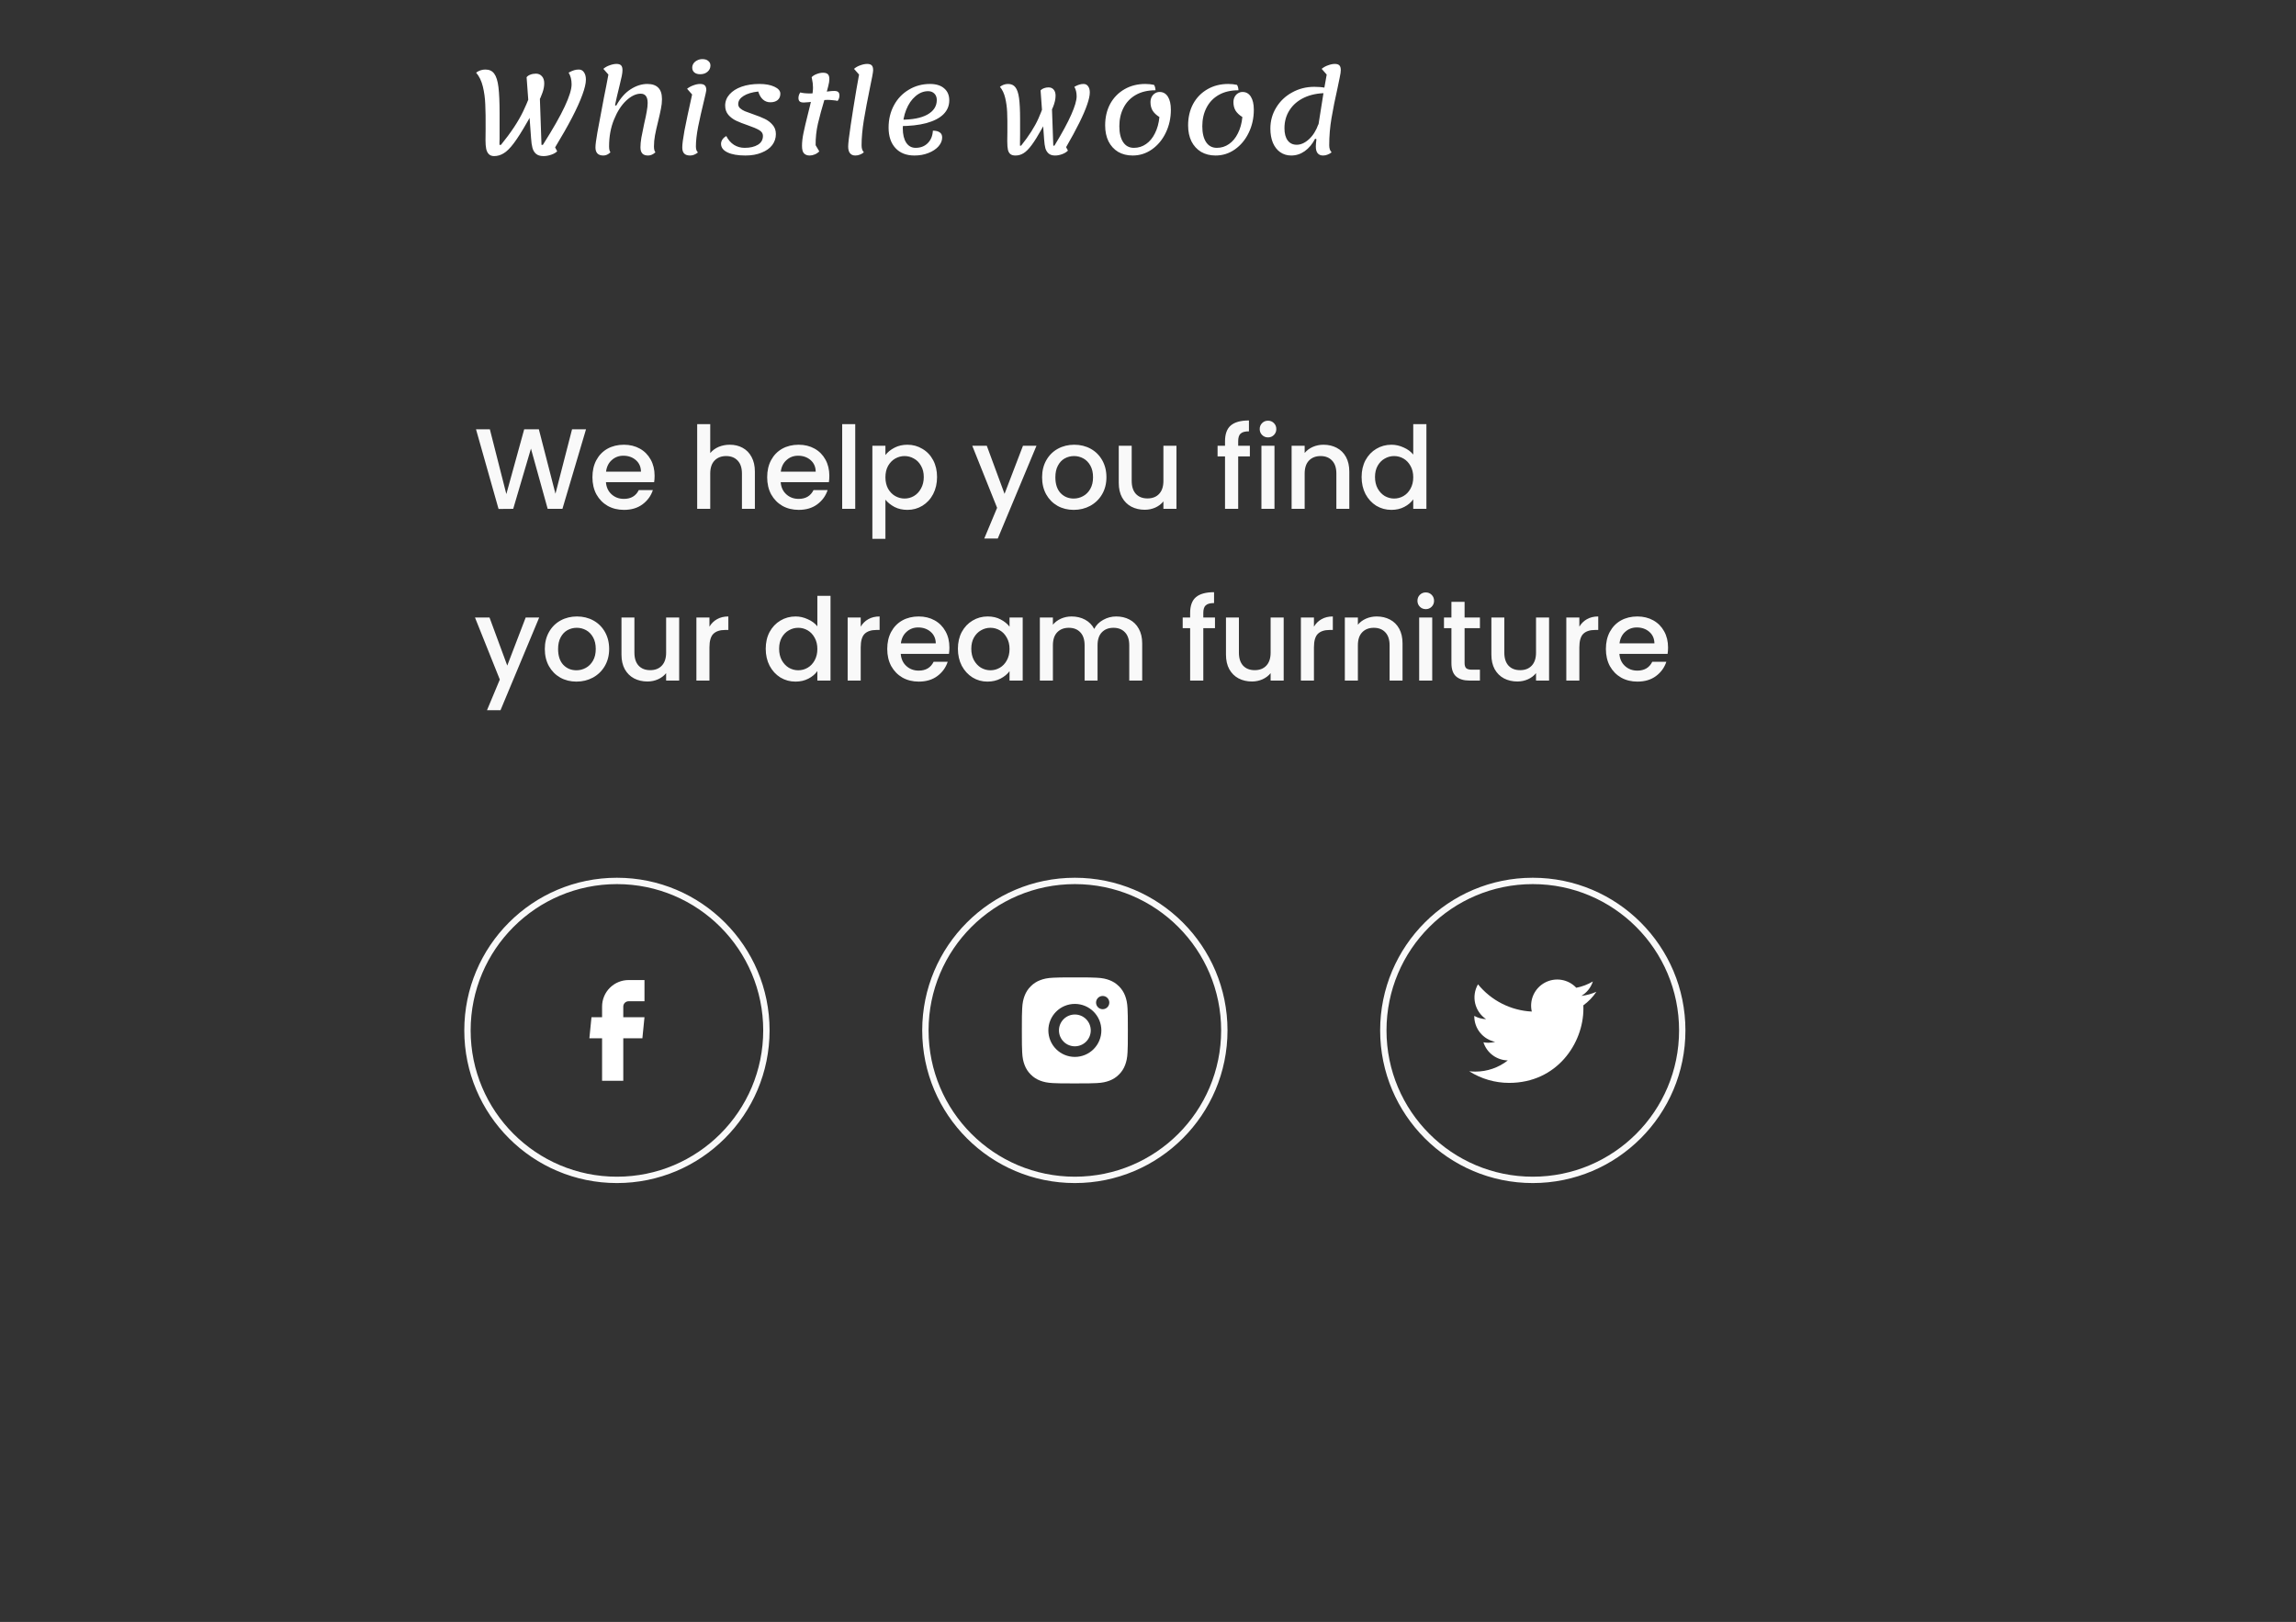 <svg width="361" height="255" viewBox="0 0 361 255" fill="none" xmlns="http://www.w3.org/2000/svg">
<rect x="0" y="0" width="361" height="255" fill="#333333" stroke="none"/>
<path d="M77.686 24.54C77.338 24.54 77.062 24.438 76.858 24.234C76.666 24.042 76.528 23.766 76.444 23.406C76.372 23.046 76.336 22.596 76.336 22.056C76.336 21.276 76.342 20.688 76.354 20.292C76.366 18.696 76.348 17.406 76.3 16.422C76.264 15.438 76.138 14.502 75.922 13.614C75.706 12.726 75.352 11.994 74.86 11.418C75.304 11.094 75.79 10.932 76.318 10.932C76.93 10.932 77.392 11.148 77.704 11.58C78.028 12.012 78.25 12.714 78.37 13.686C78.49 14.658 78.55 16.044 78.55 17.844V21.84C78.55 22.068 78.544 22.254 78.532 22.398C78.532 22.542 78.532 22.668 78.532 22.776H78.766C80.338 20.844 81.502 19.086 82.258 17.502C83.014 15.906 83.494 14.664 83.698 13.776C83.71 13.74 83.716 13.71 83.716 13.686C83.728 13.65 83.734 13.62 83.734 13.596C83.734 13.488 83.698 13.35 83.626 13.182C83.566 13.014 83.488 12.828 83.392 12.624C83.344 12.528 83.302 12.438 83.266 12.354C83.23 12.27 83.206 12.198 83.194 12.138C83.422 11.922 83.608 11.778 83.752 11.706C83.908 11.622 84.076 11.58 84.256 11.58C84.652 11.58 84.97 11.718 85.21 11.994C85.45 12.258 85.57 12.624 85.57 13.092C85.57 13.548 85.48 14.034 85.3 14.55C85.132 15.054 84.886 15.606 84.562 16.206C84.25 16.794 83.746 17.7 83.05 18.924C83.014 18.972 82.972 19.044 82.924 19.14C82.084 20.616 81.37 21.744 80.782 22.524C80.194 23.304 79.66 23.832 79.18 24.108C78.712 24.396 78.214 24.54 77.686 24.54ZM85.444 24.54C84.94 24.54 84.55 24.42 84.274 24.18C84.01 23.952 83.824 23.64 83.716 23.244C83.608 22.836 83.536 22.326 83.5 21.714L82.798 12.138C82.93 11.97 83.122 11.838 83.374 11.742C83.638 11.634 83.932 11.58 84.256 11.58L84.796 12.894L85.138 22.776H85.354C86.938 20.28 88.084 18.27 88.792 16.746C89.512 15.21 89.872 14.046 89.872 13.254C89.872 12.534 89.716 11.922 89.404 11.418C89.764 11.226 90.052 11.1 90.268 11.04C90.496 10.968 90.742 10.932 91.006 10.932C91.354 10.932 91.624 11.076 91.816 11.364C92.02 11.652 92.122 12.036 92.122 12.516C92.122 13.104 91.936 13.902 91.564 14.91C91.204 15.906 90.664 17.1 89.944 18.492C89.224 19.872 88.336 21.432 87.28 23.172L87.604 23.784C87.4 24 87.088 24.18 86.668 24.324C86.26 24.468 85.852 24.54 85.444 24.54ZM94.866 24.45C94.446 24.45 94.134 24.342 93.93 24.126C93.726 23.91 93.624 23.592 93.624 23.172C93.624 22.752 93.726 21.966 93.93 20.814C94.134 19.65 94.476 17.826 94.956 15.342C95.076 14.742 95.196 14.142 95.316 13.542C95.436 12.93 95.55 12.324 95.658 11.724L94.866 10.824C95.142 10.584 95.472 10.398 95.856 10.266C96.252 10.122 96.612 10.05 96.936 10.05C97.272 10.05 97.512 10.128 97.656 10.284C97.8 10.428 97.872 10.68 97.872 11.04C97.872 11.268 97.836 11.568 97.764 11.94C97.692 12.3 97.572 12.816 97.404 13.488C97.08 14.796 96.846 15.81 96.702 16.53L96.882 16.62C97.542 15.432 98.304 14.568 99.168 14.028C100.032 13.476 100.902 13.2 101.778 13.2C102.546 13.2 103.122 13.398 103.506 13.794C103.89 14.178 104.082 14.778 104.082 15.594C104.082 16.074 104.028 16.572 103.92 17.088C103.824 17.604 103.68 18.252 103.488 19.032C103.26 19.944 103.092 20.694 102.984 21.282C102.876 21.858 102.822 22.434 102.822 23.01C102.822 23.466 102.9 23.778 103.056 23.946C102.684 24.282 102.3 24.45 101.904 24.45C101.484 24.45 101.178 24.342 100.986 24.126C100.794 23.91 100.698 23.592 100.698 23.172C100.698 22.716 100.746 22.206 100.842 21.642C100.95 21.066 101.1 20.322 101.292 19.41C101.472 18.654 101.604 18.024 101.688 17.52C101.784 17.004 101.832 16.56 101.832 16.188C101.832 15.216 101.466 14.73 100.734 14.73C100.002 14.73 99.246 15.09 98.466 15.81C97.698 16.53 97.056 17.526 96.54 18.798C96.024 20.058 95.766 21.462 95.766 23.01C95.766 23.454 95.838 23.766 95.982 23.946C95.634 24.282 95.262 24.45 94.866 24.45ZM108.498 24.45C108.09 24.45 107.784 24.348 107.58 24.144C107.376 23.94 107.274 23.616 107.274 23.172C107.274 22.68 107.388 21.804 107.616 20.544C107.856 19.284 108.258 17.388 108.822 14.856L108.03 13.956C108.318 13.728 108.648 13.548 109.02 13.416C109.404 13.272 109.752 13.2 110.064 13.2C110.424 13.2 110.676 13.278 110.82 13.434C110.976 13.578 111.054 13.83 111.054 14.19C111.054 14.25 111.018 14.43 110.946 14.73C110.886 15.03 110.808 15.366 110.712 15.738C110.34 17.262 110.028 18.642 109.776 19.878C109.536 21.114 109.416 22.158 109.416 23.01C109.416 23.466 109.524 23.784 109.74 23.964C109.344 24.288 108.93 24.45 108.498 24.45ZM110.1 11.67C109.716 11.67 109.41 11.58 109.182 11.4C108.954 11.208 108.84 10.956 108.84 10.644C108.84 10.404 108.906 10.182 109.038 9.978C109.182 9.774 109.374 9.612 109.614 9.492C109.854 9.36 110.13 9.294 110.442 9.294C110.838 9.294 111.144 9.39 111.36 9.582C111.588 9.762 111.702 10.002 111.702 10.302C111.702 10.686 111.552 11.01 111.252 11.274C110.952 11.538 110.568 11.67 110.1 11.67ZM117.204 24.45C116.016 24.45 115.08 24.288 114.396 23.964C113.712 23.64 113.37 23.19 113.37 22.614C113.37 22.374 113.442 22.146 113.586 21.93C113.73 21.714 113.934 21.534 114.198 21.39C114.498 21.99 114.9 22.452 115.404 22.776C115.908 23.088 116.466 23.244 117.078 23.244C117.942 23.244 118.638 23.082 119.166 22.758C119.694 22.434 119.958 21.966 119.958 21.354C119.958 20.982 119.76 20.682 119.364 20.454C118.98 20.226 118.386 19.974 117.582 19.698C116.838 19.446 116.226 19.206 115.746 18.978C115.266 18.75 114.858 18.444 114.522 18.06C114.186 17.664 114.018 17.178 114.018 16.602C114.018 15.942 114.246 15.354 114.702 14.838C115.158 14.322 115.788 13.92 116.592 13.632C117.408 13.344 118.344 13.2 119.4 13.2C120.36 13.2 121.146 13.344 121.758 13.632C122.382 13.92 122.694 14.286 122.694 14.73C122.694 15.162 122.55 15.498 122.262 15.738C121.974 15.966 121.596 16.08 121.128 16.08C120.672 16.08 120.282 15.936 119.958 15.648C119.634 15.36 119.388 14.94 119.22 14.388C118.236 14.496 117.462 14.73 116.898 15.09C116.346 15.438 116.07 15.864 116.07 16.368C116.07 16.62 116.166 16.836 116.358 17.016C116.562 17.196 116.814 17.352 117.114 17.484C117.414 17.604 117.84 17.76 118.392 17.952C119.16 18.216 119.778 18.462 120.246 18.69C120.726 18.918 121.134 19.23 121.47 19.626C121.818 20.01 121.992 20.496 121.992 21.084C121.992 21.72 121.8 22.296 121.416 22.812C121.032 23.316 120.474 23.712 119.742 24C119.022 24.3 118.176 24.45 117.204 24.45ZM127.305 24.45C126.933 24.45 126.639 24.342 126.423 24.126C126.207 23.91 126.099 23.508 126.099 22.92C126.099 22.332 126.177 21.66 126.333 20.904C126.489 20.148 126.717 19.176 127.017 17.988C127.293 16.908 127.497 16.05 127.629 15.414C127.761 14.766 127.827 14.208 127.827 13.74C127.827 13.308 127.767 12.822 127.647 12.282L127.611 12.138C127.815 11.922 128.085 11.754 128.421 11.634C128.757 11.502 129.087 11.436 129.411 11.436C129.759 11.436 130.011 11.514 130.167 11.67C130.323 11.826 130.401 12.084 130.401 12.444C130.401 12.732 130.341 13.104 130.221 13.56C130.113 14.016 129.933 14.658 129.681 15.486C129.225 16.998 128.865 18.318 128.601 19.446C128.349 20.562 128.229 21.69 128.241 22.83L128.817 23.802C128.601 24.018 128.355 24.18 128.079 24.288C127.815 24.396 127.557 24.45 127.305 24.45ZM126.387 16.116C126.087 16.116 125.871 16.062 125.739 15.954C125.607 15.834 125.541 15.654 125.541 15.414C125.541 15.102 125.637 14.808 125.829 14.532C126.165 14.64 126.711 14.694 127.467 14.694C127.923 14.694 128.523 14.628 129.267 14.496C129.579 14.448 129.903 14.406 130.239 14.37C130.575 14.322 130.881 14.298 131.157 14.298C131.469 14.298 131.685 14.358 131.805 14.478C131.925 14.598 131.985 14.778 131.985 15.018C131.985 15.33 131.889 15.612 131.697 15.864C131.517 15.816 131.271 15.78 130.959 15.756C130.659 15.72 130.377 15.702 130.113 15.702C129.861 15.702 129.573 15.726 129.249 15.774C128.925 15.81 128.613 15.852 128.313 15.9C127.449 16.044 126.807 16.116 126.387 16.116ZM134.475 24.45C134.115 24.45 133.839 24.33 133.647 24.09C133.455 23.862 133.359 23.508 133.359 23.028C133.359 22.56 133.491 21.444 133.755 19.68C134.019 17.904 134.319 16.026 134.655 14.046C134.727 13.626 134.799 13.224 134.871 12.84C134.943 12.444 135.009 12.072 135.069 11.724L134.277 10.824C134.553 10.584 134.883 10.398 135.267 10.266C135.663 10.122 136.023 10.05 136.347 10.05C136.683 10.05 136.923 10.128 137.067 10.284C137.211 10.428 137.283 10.68 137.283 11.04C137.283 11.196 137.235 11.526 137.139 12.03C137.043 12.534 136.929 13.098 136.797 13.722C136.401 15.654 136.077 17.37 135.825 18.87C135.585 20.358 135.465 21.684 135.465 22.848C135.465 23.076 135.495 23.292 135.555 23.496C135.627 23.688 135.717 23.838 135.825 23.946C135.645 24.102 135.441 24.222 135.213 24.306C134.985 24.402 134.739 24.45 134.475 24.45ZM143.781 24.45C142.509 24.45 141.513 24.06 140.793 23.28C140.073 22.5 139.713 21.426 139.713 20.058C139.713 18.762 139.995 17.592 140.559 16.548C141.123 15.504 141.903 14.688 142.899 14.1C143.895 13.5 145.005 13.2 146.229 13.2C147.177 13.2 147.915 13.428 148.443 13.884C148.983 14.34 149.253 14.97 149.253 15.774C149.253 16.626 148.947 17.358 148.335 17.97C147.723 18.57 146.829 19.032 145.653 19.356C144.489 19.668 143.079 19.824 141.423 19.824L141.639 18.816C143.427 18.828 144.813 18.564 145.797 18.024C146.793 17.472 147.291 16.704 147.291 15.72C147.291 15.3 147.165 14.964 146.913 14.712C146.661 14.46 146.331 14.334 145.923 14.334C145.215 14.334 144.555 14.598 143.943 15.126C143.331 15.642 142.845 16.35 142.485 17.25C142.125 18.138 141.945 19.11 141.945 20.166C141.945 21.126 142.125 21.882 142.485 22.434C142.845 22.974 143.337 23.244 143.961 23.244C144.741 23.244 145.377 22.998 145.869 22.506C146.361 22.014 146.631 21.36 146.679 20.544C147.147 20.544 147.507 20.634 147.759 20.814C148.011 20.982 148.137 21.252 148.137 21.624C148.137 22.104 147.945 22.566 147.561 23.01C147.177 23.442 146.649 23.79 145.977 24.054C145.317 24.318 144.585 24.45 143.781 24.45ZM159.668 24.45C159.32 24.45 159.056 24.378 158.876 24.234C158.696 24.102 158.564 23.88 158.48 23.568C158.408 23.244 158.372 22.782 158.372 22.182C158.372 21.546 158.378 21.066 158.39 20.742C158.402 19.422 158.39 18.378 158.354 17.61C158.318 16.842 158.216 16.104 158.048 15.396C157.88 14.688 157.604 14.106 157.22 13.65C157.604 13.35 158.03 13.2 158.498 13.2C159.002 13.2 159.386 13.374 159.65 13.722C159.926 14.07 160.118 14.64 160.226 15.432C160.334 16.212 160.388 17.322 160.388 18.762V21.03C160.388 22.074 160.382 22.698 160.37 22.902H160.55C161.786 21.354 162.692 19.932 163.268 18.636C163.844 17.328 164.204 16.32 164.348 15.612C164.36 15.588 164.366 15.57 164.366 15.558C164.366 15.534 164.366 15.516 164.366 15.504C164.366 15.384 164.318 15.24 164.222 15.072C164.126 14.892 164.03 14.724 163.934 14.568C163.814 14.412 163.736 14.286 163.7 14.19C163.928 14.022 164.126 13.908 164.294 13.848C164.474 13.776 164.66 13.74 164.852 13.74C165.2 13.74 165.47 13.854 165.662 14.082C165.866 14.31 165.968 14.628 165.968 15.036C165.968 15.576 165.836 16.17 165.572 16.818C165.308 17.454 164.858 18.348 164.222 19.5C164.162 19.596 164.102 19.698 164.042 19.806C163.982 19.914 163.922 20.028 163.862 20.148C163.214 21.312 162.662 22.2 162.206 22.812C161.75 23.424 161.324 23.85 160.928 24.09C160.544 24.33 160.124 24.45 159.668 24.45ZM165.896 24.45C165.464 24.45 165.128 24.348 164.888 24.144C164.648 23.94 164.474 23.664 164.366 23.316C164.27 22.956 164.204 22.494 164.168 21.93L163.61 14.208C163.754 14.052 163.934 13.938 164.15 13.866C164.366 13.782 164.6 13.74 164.852 13.74L165.32 14.82L165.608 22.902H165.788C167 20.91 167.882 19.284 168.434 18.024C168.998 16.752 169.28 15.792 169.28 15.144C169.28 14.556 169.16 14.058 168.92 13.65C169.22 13.482 169.472 13.368 169.676 13.308C169.892 13.236 170.12 13.2 170.36 13.2C170.672 13.2 170.912 13.32 171.08 13.56C171.26 13.8 171.35 14.124 171.35 14.532C171.35 15.012 171.212 15.648 170.936 16.44C170.672 17.22 170.264 18.168 169.712 19.284C169.16 20.4 168.464 21.684 167.624 23.136L167.912 23.676C167.696 23.904 167.396 24.09 167.012 24.234C166.628 24.378 166.256 24.45 165.896 24.45ZM178.083 24.45C177.219 24.45 176.457 24.258 175.797 23.874C175.149 23.478 174.645 22.926 174.285 22.218C173.937 21.498 173.763 20.664 173.763 19.716C173.763 18.444 174.027 17.316 174.555 16.332C175.095 15.348 175.845 14.58 176.805 14.028C177.765 13.476 178.851 13.2 180.063 13.2C180.567 13.2 181.029 13.248 181.449 13.344C181.581 13.536 181.659 13.818 181.683 14.19C180.483 14.19 179.457 14.43 178.605 14.91C177.753 15.39 177.105 16.062 176.661 16.926C176.217 17.778 175.995 18.75 175.995 19.842C175.995 20.91 176.193 21.744 176.589 22.344C176.985 22.944 177.549 23.244 178.281 23.244C178.989 23.244 179.625 23.046 180.189 22.65C180.765 22.254 181.233 21.69 181.593 20.958C181.965 20.226 182.199 19.374 182.295 18.402C181.803 18.09 181.443 17.748 181.215 17.376C180.999 17.004 180.891 16.566 180.891 16.062C180.891 15.762 180.951 15.492 181.071 15.252C181.203 15 181.377 14.808 181.593 14.676C181.809 14.532 182.055 14.46 182.331 14.46C182.883 14.46 183.315 14.706 183.627 15.198C183.939 15.69 184.095 16.374 184.095 17.25C184.095 18.57 183.825 19.782 183.285 20.886C182.757 21.978 182.031 22.848 181.107 23.496C180.195 24.132 179.187 24.45 178.083 24.45ZM191.126 24.45C190.262 24.45 189.5 24.258 188.84 23.874C188.192 23.478 187.688 22.926 187.328 22.218C186.98 21.498 186.806 20.664 186.806 19.716C186.806 18.444 187.07 17.316 187.598 16.332C188.138 15.348 188.888 14.58 189.848 14.028C190.808 13.476 191.894 13.2 193.106 13.2C193.61 13.2 194.072 13.248 194.492 13.344C194.624 13.536 194.702 13.818 194.726 14.19C193.526 14.19 192.5 14.43 191.648 14.91C190.796 15.39 190.148 16.062 189.704 16.926C189.26 17.778 189.038 18.75 189.038 19.842C189.038 20.91 189.236 21.744 189.632 22.344C190.028 22.944 190.592 23.244 191.324 23.244C192.032 23.244 192.668 23.046 193.232 22.65C193.808 22.254 194.276 21.69 194.636 20.958C195.008 20.226 195.242 19.374 195.338 18.402C194.846 18.09 194.486 17.748 194.258 17.376C194.042 17.004 193.934 16.566 193.934 16.062C193.934 15.762 193.994 15.492 194.114 15.252C194.246 15 194.42 14.808 194.636 14.676C194.852 14.532 195.098 14.46 195.374 14.46C195.926 14.46 196.358 14.706 196.67 15.198C196.982 15.69 197.138 16.374 197.138 17.25C197.138 18.57 196.868 19.782 196.328 20.886C195.8 21.978 195.074 22.848 194.15 23.496C193.238 24.132 192.23 24.45 191.126 24.45ZM203.017 24.45C202.369 24.45 201.793 24.276 201.289 23.928C200.797 23.58 200.413 23.088 200.137 22.452C199.873 21.804 199.741 21.06 199.741 20.22C199.741 19.008 200.047 17.904 200.659 16.908C201.271 15.9 202.105 15.108 203.161 14.532C204.217 13.944 205.381 13.65 206.653 13.65C207.301 13.65 207.865 13.698 208.345 13.794C208.489 14.022 208.561 14.304 208.561 14.64C207.229 14.64 206.065 14.874 205.069 15.342C204.073 15.81 203.305 16.464 202.765 17.304C202.225 18.132 201.955 19.086 201.955 20.166C201.955 20.982 202.123 21.618 202.459 22.074C202.795 22.53 203.269 22.758 203.881 22.758C204.541 22.758 205.189 22.464 205.825 21.876C206.461 21.288 206.953 20.496 207.301 19.5L207.139 21.948L206.779 21.804C206.347 22.644 205.801 23.298 205.141 23.766C204.493 24.222 203.785 24.45 203.017 24.45ZM208.021 24.45C207.649 24.45 207.367 24.33 207.175 24.09C206.983 23.862 206.887 23.508 206.887 23.028C206.887 22.572 207.013 21.51 207.265 19.842C207.517 18.162 207.823 16.23 208.183 14.046C208.267 13.626 208.339 13.224 208.399 12.84C208.471 12.444 208.537 12.072 208.597 11.724L207.805 10.824C208.093 10.584 208.429 10.398 208.813 10.266C209.197 10.122 209.551 10.05 209.875 10.05C210.211 10.05 210.451 10.128 210.595 10.284C210.739 10.428 210.811 10.68 210.811 11.04C210.811 11.28 210.757 11.652 210.649 12.156C210.553 12.66 210.439 13.212 210.307 13.812C209.911 15.564 209.593 17.148 209.353 18.564C209.113 19.968 208.993 21.396 208.993 22.848C208.993 23.064 209.023 23.274 209.083 23.478C209.155 23.682 209.251 23.838 209.371 23.946C209.179 24.102 208.969 24.222 208.741 24.306C208.525 24.402 208.285 24.45 208.021 24.45Z" fill="white"/>
<path d="M92.14 67.49L88.432 80H86.11L83.482 70.532L80.692 80L78.388 80.018L74.842 67.49H77.02L79.612 77.678L82.42 67.49H84.724L87.334 77.624L89.944 67.49H92.14ZM102.922 74.798C102.922 75.17 102.898 75.506 102.85 75.806H95.272C95.332 76.598 95.626 77.234 96.154 77.714C96.682 78.194 97.33 78.434 98.098 78.434C99.202 78.434 99.982 77.972 100.438 77.048H102.652C102.352 77.96 101.806 78.71 101.014 79.298C100.234 79.874 99.262 80.162 98.098 80.162C97.15 80.162 96.298 79.952 95.542 79.532C94.798 79.1 94.21 78.5 93.778 77.732C93.358 76.952 93.148 76.052 93.148 75.032C93.148 74.012 93.352 73.118 93.76 72.35C94.18 71.57 94.762 70.97 95.506 70.55C96.262 70.13 97.126 69.92 98.098 69.92C99.034 69.92 99.868 70.124 100.6 70.532C101.332 70.94 101.902 71.516 102.31 72.26C102.718 72.992 102.922 73.838 102.922 74.798ZM100.78 74.15C100.768 73.394 100.498 72.788 99.97 72.332C99.442 71.876 98.788 71.648 98.008 71.648C97.3 71.648 96.694 71.876 96.19 72.332C95.686 72.776 95.386 73.382 95.29 74.15H100.78ZM114.748 69.92C115.504 69.92 116.176 70.082 116.764 70.406C117.364 70.73 117.832 71.21 118.168 71.846C118.516 72.482 118.69 73.25 118.69 74.15V80H116.656V74.456C116.656 73.568 116.434 72.89 115.99 72.422C115.546 71.942 114.94 71.702 114.172 71.702C113.404 71.702 112.792 71.942 112.336 72.422C111.892 72.89 111.67 73.568 111.67 74.456V80H109.618V66.68H111.67V71.234C112.018 70.814 112.456 70.49 112.984 70.262C113.524 70.034 114.112 69.92 114.748 69.92ZM130.397 74.798C130.397 75.17 130.373 75.506 130.325 75.806H122.747C122.807 76.598 123.101 77.234 123.629 77.714C124.157 78.194 124.805 78.434 125.573 78.434C126.677 78.434 127.457 77.972 127.913 77.048H130.127C129.827 77.96 129.281 78.71 128.489 79.298C127.709 79.874 126.737 80.162 125.573 80.162C124.625 80.162 123.773 79.952 123.017 79.532C122.273 79.1 121.685 78.5 121.253 77.732C120.833 76.952 120.623 76.052 120.623 75.032C120.623 74.012 120.827 73.118 121.235 72.35C121.655 71.57 122.237 70.97 122.981 70.55C123.737 70.13 124.601 69.92 125.573 69.92C126.509 69.92 127.343 70.124 128.075 70.532C128.807 70.94 129.377 71.516 129.785 72.26C130.193 72.992 130.397 73.838 130.397 74.798ZM128.255 74.15C128.243 73.394 127.973 72.788 127.445 72.332C126.917 71.876 126.263 71.648 125.483 71.648C124.775 71.648 124.169 71.876 123.665 72.332C123.161 72.776 122.861 73.382 122.765 74.15H128.255ZM134.468 66.68V80H132.416V66.68H134.468ZM139.215 71.54C139.563 71.084 140.037 70.7 140.637 70.388C141.237 70.076 141.915 69.92 142.671 69.92C143.535 69.92 144.321 70.136 145.029 70.568C145.749 70.988 146.313 71.582 146.721 72.35C147.129 73.118 147.333 74 147.333 74.996C147.333 75.992 147.129 76.886 146.721 77.678C146.313 78.458 145.749 79.07 145.029 79.514C144.321 79.946 143.535 80.162 142.671 80.162C141.915 80.162 141.243 80.012 140.655 79.712C140.067 79.4 139.587 79.016 139.215 78.56V84.716H137.163V70.082H139.215V71.54ZM145.245 74.996C145.245 74.312 145.101 73.724 144.812 73.232C144.537 72.728 144.165 72.35 143.697 72.098C143.241 71.834 142.749 71.702 142.221 71.702C141.705 71.702 141.213 71.834 140.745 72.098C140.289 72.362 139.917 72.746 139.629 73.25C139.353 73.754 139.215 74.348 139.215 75.032C139.215 75.716 139.353 76.316 139.629 76.832C139.917 77.336 140.289 77.72 140.745 77.984C141.213 78.248 141.705 78.38 142.221 78.38C142.749 78.38 143.241 78.248 143.697 77.984C144.165 77.708 144.537 77.312 144.812 76.796C145.101 76.28 145.245 75.68 145.245 74.996ZM162.966 70.082L156.882 84.662H154.758L156.774 79.838L152.868 70.082H155.154L157.944 77.642L160.842 70.082H162.966ZM168.816 80.162C167.88 80.162 167.034 79.952 166.278 79.532C165.522 79.1 164.928 78.5 164.496 77.732C164.064 76.952 163.848 76.052 163.848 75.032C163.848 74.024 164.07 73.13 164.514 72.35C164.958 71.57 165.564 70.97 166.332 70.55C167.1 70.13 167.958 69.92 168.906 69.92C169.854 69.92 170.712 70.13 171.48 70.55C172.248 70.97 172.854 71.57 173.298 72.35C173.742 73.13 173.964 74.024 173.964 75.032C173.964 76.04 173.736 76.934 173.28 77.714C172.824 78.494 172.2 79.1 171.408 79.532C170.628 79.952 169.764 80.162 168.816 80.162ZM168.816 78.38C169.344 78.38 169.836 78.254 170.292 78.002C170.76 77.75 171.138 77.372 171.426 76.868C171.714 76.364 171.858 75.752 171.858 75.032C171.858 74.312 171.72 73.706 171.444 73.214C171.168 72.71 170.802 72.332 170.346 72.08C169.89 71.828 169.398 71.702 168.87 71.702C168.342 71.702 167.85 71.828 167.394 72.08C166.95 72.332 166.596 72.71 166.332 73.214C166.068 73.706 165.936 74.312 165.936 75.032C165.936 76.1 166.206 76.928 166.746 77.516C167.298 78.092 167.988 78.38 168.816 78.38ZM184.975 70.082V80H182.923V78.83C182.599 79.238 182.173 79.562 181.645 79.802C181.129 80.03 180.577 80.144 179.989 80.144C179.209 80.144 178.507 79.982 177.883 79.658C177.271 79.334 176.785 78.854 176.425 78.218C176.077 77.582 175.903 76.814 175.903 75.914V70.082H177.937V75.608C177.937 76.496 178.159 77.18 178.603 77.66C179.047 78.128 179.653 78.362 180.421 78.362C181.189 78.362 181.795 78.128 182.239 77.66C182.695 77.18 182.923 76.496 182.923 75.608V70.082H184.975ZM196.516 71.756H194.68V80H192.61V71.756H191.44V70.082H192.61V69.38C192.61 68.24 192.91 67.412 193.51 66.896C194.122 66.368 195.076 66.104 196.372 66.104V67.814C195.748 67.814 195.31 67.934 195.058 68.174C194.806 68.402 194.68 68.804 194.68 69.38V70.082H196.516V71.756ZM199.378 68.768C199.006 68.768 198.694 68.642 198.442 68.39C198.19 68.138 198.064 67.826 198.064 67.454C198.064 67.082 198.19 66.77 198.442 66.518C198.694 66.266 199.006 66.14 199.378 66.14C199.738 66.14 200.044 66.266 200.296 66.518C200.548 66.77 200.674 67.082 200.674 67.454C200.674 67.826 200.548 68.138 200.296 68.39C200.044 68.642 199.738 68.768 199.378 68.768ZM200.386 70.082V80H198.334V70.082H200.386ZM208.084 69.92C208.864 69.92 209.56 70.082 210.172 70.406C210.796 70.73 211.282 71.21 211.63 71.846C211.978 72.482 212.152 73.25 212.152 74.15V80H210.118V74.456C210.118 73.568 209.896 72.89 209.452 72.422C209.008 71.942 208.402 71.702 207.634 71.702C206.866 71.702 206.254 71.942 205.798 72.422C205.354 72.89 205.132 73.568 205.132 74.456V80H203.08V70.082H205.132V71.216C205.468 70.808 205.894 70.49 206.41 70.262C206.938 70.034 207.496 69.92 208.084 69.92ZM214.086 74.996C214.086 74 214.29 73.118 214.698 72.35C215.118 71.582 215.682 70.988 216.39 70.568C217.11 70.136 217.908 69.92 218.784 69.92C219.432 69.92 220.068 70.064 220.692 70.352C221.328 70.628 221.832 71 222.204 71.468V66.68H224.274V80H222.204V78.506C221.868 78.986 221.4 79.382 220.8 79.694C220.212 80.006 219.534 80.162 218.766 80.162C217.902 80.162 217.11 79.946 216.39 79.514C215.682 79.07 215.118 78.458 214.698 77.678C214.29 76.886 214.086 75.992 214.086 74.996ZM222.204 75.032C222.204 74.348 222.06 73.754 221.772 73.25C221.496 72.746 221.13 72.362 220.674 72.098C220.218 71.834 219.726 71.702 219.198 71.702C218.67 71.702 218.178 71.834 217.722 72.098C217.266 72.35 216.894 72.728 216.606 73.232C216.33 73.724 216.192 74.312 216.192 74.996C216.192 75.68 216.33 76.28 216.606 76.796C216.894 77.312 217.266 77.708 217.722 77.984C218.19 78.248 218.682 78.38 219.198 78.38C219.726 78.38 220.218 78.248 220.674 77.984C221.13 77.72 221.496 77.336 221.772 76.832C222.06 76.316 222.204 75.716 222.204 75.032ZM84.778 97.082L78.694 111.662H76.57L78.586 106.838L74.68 97.082H76.966L79.756 104.642L82.654 97.082H84.778ZM90.629 107.162C89.693 107.162 88.847 106.952 88.091 106.532C87.335 106.1 86.741 105.5 86.309 104.732C85.877 103.952 85.661 103.052 85.661 102.032C85.661 101.024 85.883 100.13 86.327 99.35C86.771 98.57 87.377 97.97 88.145 97.55C88.913 97.13 89.771 96.92 90.719 96.92C91.667 96.92 92.525 97.13 93.293 97.55C94.061 97.97 94.667 98.57 95.111 99.35C95.555 100.13 95.777 101.024 95.777 102.032C95.777 103.04 95.549 103.934 95.093 104.714C94.637 105.494 94.013 106.1 93.221 106.532C92.441 106.952 91.577 107.162 90.629 107.162ZM90.629 105.38C91.157 105.38 91.649 105.254 92.105 105.002C92.573 104.75 92.951 104.372 93.239 103.868C93.527 103.364 93.671 102.752 93.671 102.032C93.671 101.312 93.533 100.706 93.257 100.214C92.981 99.71 92.615 99.332 92.159 99.08C91.703 98.828 91.211 98.702 90.683 98.702C90.155 98.702 89.663 98.828 89.207 99.08C88.763 99.332 88.409 99.71 88.145 100.214C87.881 100.706 87.749 101.312 87.749 102.032C87.749 103.1 88.019 103.928 88.559 104.516C89.111 105.092 89.801 105.38 90.629 105.38ZM106.787 97.082V107H104.735V105.83C104.411 106.238 103.985 106.562 103.457 106.802C102.941 107.03 102.389 107.144 101.801 107.144C101.021 107.144 100.319 106.982 99.695 106.658C99.083 106.334 98.597 105.854 98.237 105.218C97.889 104.582 97.715 103.814 97.715 102.914V97.082H99.749V102.608C99.749 103.496 99.971 104.18 100.415 104.66C100.859 105.128 101.465 105.362 102.233 105.362C103.001 105.362 103.607 105.128 104.051 104.66C104.507 104.18 104.735 103.496 104.735 102.608V97.082H106.787ZM111.547 98.522C111.847 98.018 112.243 97.628 112.735 97.352C113.239 97.064 113.833 96.92 114.517 96.92V99.044H113.995C113.191 99.044 112.579 99.248 112.159 99.656C111.751 100.064 111.547 100.772 111.547 101.78V107H109.495V97.082H111.547V98.522ZM120.395 101.996C120.395 101 120.599 100.118 121.007 99.35C121.427 98.582 121.991 97.988 122.699 97.568C123.419 97.136 124.217 96.92 125.093 96.92C125.741 96.92 126.377 97.064 127.001 97.352C127.637 97.628 128.141 98 128.513 98.468V93.68H130.583V107H128.513V105.506C128.177 105.986 127.709 106.382 127.109 106.694C126.521 107.006 125.843 107.162 125.075 107.162C124.211 107.162 123.419 106.946 122.699 106.514C121.991 106.07 121.427 105.458 121.007 104.678C120.599 103.886 120.395 102.992 120.395 101.996ZM128.513 102.032C128.513 101.348 128.369 100.754 128.081 100.25C127.805 99.746 127.439 99.362 126.983 99.098C126.527 98.834 126.035 98.702 125.507 98.702C124.979 98.702 124.487 98.834 124.031 99.098C123.575 99.35 123.203 99.728 122.915 100.232C122.639 100.724 122.501 101.312 122.501 101.996C122.501 102.68 122.639 103.28 122.915 103.796C123.203 104.312 123.575 104.708 124.031 104.984C124.499 105.248 124.991 105.38 125.507 105.38C126.035 105.38 126.527 105.248 126.983 104.984C127.439 104.72 127.805 104.336 128.081 103.832C128.369 103.316 128.513 102.716 128.513 102.032ZM135.33 98.522C135.63 98.018 136.026 97.628 136.518 97.352C137.022 97.064 137.616 96.92 138.3 96.92V99.044H137.778C136.974 99.044 136.362 99.248 135.942 99.656C135.534 100.064 135.33 100.772 135.33 101.78V107H133.278V97.082H135.33V98.522ZM149.276 101.798C149.276 102.17 149.252 102.506 149.204 102.806H141.626C141.686 103.598 141.98 104.234 142.508 104.714C143.036 105.194 143.684 105.434 144.452 105.434C145.556 105.434 146.336 104.972 146.792 104.048H149.006C148.706 104.96 148.16 105.71 147.368 106.298C146.588 106.874 145.616 107.162 144.452 107.162C143.504 107.162 142.652 106.952 141.896 106.532C141.152 106.1 140.564 105.5 140.132 104.732C139.712 103.952 139.502 103.052 139.502 102.032C139.502 101.012 139.706 100.118 140.114 99.35C140.534 98.57 141.116 97.97 141.86 97.55C142.616 97.13 143.48 96.92 144.452 96.92C145.388 96.92 146.222 97.124 146.954 97.532C147.686 97.94 148.256 98.516 148.664 99.26C149.072 99.992 149.276 100.838 149.276 101.798ZM147.134 101.15C147.122 100.394 146.852 99.788 146.324 99.332C145.796 98.876 145.142 98.648 144.362 98.648C143.654 98.648 143.048 98.876 142.544 99.332C142.04 99.776 141.74 100.382 141.644 101.15H147.134ZM150.611 101.996C150.611 101 150.815 100.118 151.223 99.35C151.643 98.582 152.207 97.988 152.915 97.568C153.635 97.136 154.427 96.92 155.291 96.92C156.071 96.92 156.749 97.076 157.325 97.388C157.913 97.688 158.381 98.066 158.729 98.522V97.082H160.799V107H158.729V105.524C158.381 105.992 157.907 106.382 157.307 106.694C156.707 107.006 156.023 107.162 155.255 107.162C154.403 107.162 153.623 106.946 152.915 106.514C152.207 106.07 151.643 105.458 151.223 104.678C150.815 103.886 150.611 102.992 150.611 101.996ZM158.729 102.032C158.729 101.348 158.585 100.754 158.297 100.25C158.021 99.746 157.655 99.362 157.199 99.098C156.743 98.834 156.251 98.702 155.723 98.702C155.195 98.702 154.703 98.834 154.247 99.098C153.791 99.35 153.419 99.728 153.131 100.232C152.855 100.724 152.717 101.312 152.717 101.996C152.717 102.68 152.855 103.28 153.131 103.796C153.419 104.312 153.791 104.708 154.247 104.984C154.715 105.248 155.207 105.38 155.723 105.38C156.251 105.38 156.743 105.248 157.199 104.984C157.655 104.72 158.021 104.336 158.297 103.832C158.585 103.316 158.729 102.716 158.729 102.032ZM175.501 96.92C176.281 96.92 176.977 97.082 177.589 97.406C178.213 97.73 178.699 98.21 179.047 98.846C179.407 99.482 179.587 100.25 179.587 101.15V107H177.553V101.456C177.553 100.568 177.331 99.89 176.887 99.422C176.443 98.942 175.837 98.702 175.069 98.702C174.301 98.702 173.689 98.942 173.233 99.422C172.789 99.89 172.567 100.568 172.567 101.456V107H170.533V101.456C170.533 100.568 170.311 99.89 169.867 99.422C169.423 98.942 168.817 98.702 168.049 98.702C167.281 98.702 166.669 98.942 166.213 99.422C165.769 99.89 165.547 100.568 165.547 101.456V107H163.495V97.082H165.547V98.216C165.883 97.808 166.309 97.49 166.825 97.262C167.341 97.034 167.893 96.92 168.481 96.92C169.273 96.92 169.981 97.088 170.605 97.424C171.229 97.76 171.709 98.246 172.045 98.882C172.345 98.282 172.813 97.808 173.449 97.46C174.085 97.1 174.769 96.92 175.501 96.92ZM191.031 98.756H189.195V107H187.125V98.756H185.955V97.082H187.125V96.38C187.125 95.24 187.425 94.412 188.025 93.896C188.637 93.368 189.591 93.104 190.887 93.104V94.814C190.263 94.814 189.825 94.934 189.573 95.174C189.321 95.402 189.195 95.804 189.195 96.38V97.082H191.031V98.756ZM201.832 97.082V107H199.78V105.83C199.456 106.238 199.03 106.562 198.502 106.802C197.986 107.03 197.434 107.144 196.846 107.144C196.066 107.144 195.364 106.982 194.74 106.658C194.128 106.334 193.642 105.854 193.282 105.218C192.934 104.582 192.76 103.814 192.76 102.914V97.082H194.794V102.608C194.794 103.496 195.016 104.18 195.46 104.66C195.904 105.128 196.51 105.362 197.278 105.362C198.046 105.362 198.652 105.128 199.096 104.66C199.552 104.18 199.78 103.496 199.78 102.608V97.082H201.832ZM206.591 98.522C206.891 98.018 207.287 97.628 207.779 97.352C208.283 97.064 208.877 96.92 209.561 96.92V99.044H209.039C208.235 99.044 207.623 99.248 207.203 99.656C206.795 100.064 206.591 100.772 206.591 101.78V107H204.539V97.082H206.591V98.522ZM216.452 96.92C217.232 96.92 217.928 97.082 218.54 97.406C219.164 97.73 219.65 98.21 219.998 98.846C220.346 99.482 220.52 100.25 220.52 101.15V107H218.486V101.456C218.486 100.568 218.264 99.89 217.82 99.422C217.376 98.942 216.77 98.702 216.002 98.702C215.234 98.702 214.622 98.942 214.166 99.422C213.722 99.89 213.5 100.568 213.5 101.456V107H211.448V97.082H213.5V98.216C213.836 97.808 214.262 97.49 214.778 97.262C215.306 97.034 215.864 96.92 216.452 96.92ZM224.181 95.768C223.809 95.768 223.497 95.642 223.245 95.39C222.993 95.138 222.867 94.826 222.867 94.454C222.867 94.082 222.993 93.77 223.245 93.518C223.497 93.266 223.809 93.14 224.181 93.14C224.541 93.14 224.847 93.266 225.099 93.518C225.351 93.77 225.477 94.082 225.477 94.454C225.477 94.826 225.351 95.138 225.099 95.39C224.847 95.642 224.541 95.768 224.181 95.768ZM225.189 97.082V107H223.137V97.082H225.189ZM230.277 98.756V104.246C230.277 104.618 230.361 104.888 230.529 105.056C230.709 105.212 231.009 105.29 231.429 105.29H232.689V107H231.069C230.145 107 229.437 106.784 228.945 106.352C228.453 105.92 228.207 105.218 228.207 104.246V98.756H227.037V97.082H228.207V94.616H230.277V97.082H232.689V98.756H230.277ZM243.562 97.082V107H241.51V105.83C241.186 106.238 240.76 106.562 240.232 106.802C239.716 107.03 239.164 107.144 238.576 107.144C237.796 107.144 237.094 106.982 236.47 106.658C235.858 106.334 235.372 105.854 235.012 105.218C234.664 104.582 234.49 103.814 234.49 102.914V97.082H236.524V102.608C236.524 103.496 236.746 104.18 237.19 104.66C237.634 105.128 238.24 105.362 239.008 105.362C239.776 105.362 240.382 105.128 240.826 104.66C241.282 104.18 241.51 103.496 241.51 102.608V97.082H243.562ZM248.322 98.522C248.622 98.018 249.018 97.628 249.51 97.352C250.014 97.064 250.608 96.92 251.292 96.92V99.044H250.77C249.966 99.044 249.354 99.248 248.934 99.656C248.526 100.064 248.322 100.772 248.322 101.78V107H246.27V97.082H248.322V98.522ZM262.268 101.798C262.268 102.17 262.244 102.506 262.196 102.806H254.618C254.678 103.598 254.972 104.234 255.5 104.714C256.028 105.194 256.676 105.434 257.444 105.434C258.548 105.434 259.328 104.972 259.784 104.048H261.998C261.698 104.96 261.152 105.71 260.36 106.298C259.58 106.874 258.608 107.162 257.444 107.162C256.496 107.162 255.644 106.952 254.888 106.532C254.144 106.1 253.556 105.5 253.124 104.732C252.704 103.952 252.494 103.052 252.494 102.032C252.494 101.012 252.698 100.118 253.106 99.35C253.526 98.57 254.108 97.97 254.852 97.55C255.608 97.13 256.472 96.92 257.444 96.92C258.38 96.92 259.214 97.124 259.946 97.532C260.678 97.94 261.248 98.516 261.656 99.26C262.064 99.992 262.268 100.838 262.268 101.798ZM260.126 101.15C260.114 100.394 259.844 99.788 259.316 99.332C258.788 98.876 258.134 98.648 257.354 98.648C256.646 98.648 256.04 98.876 255.536 99.332C255.032 99.776 254.732 100.382 254.636 101.15H260.126Z" fill="#F9F9F9"/>
<path d="M94.665 169.917H97.998V163.242H101.002L101.332 159.925H97.998V158.25C97.998 158.029 98.086 157.817 98.242 157.661C98.399 157.505 98.611 157.417 98.832 157.417H101.332V154.083H98.832C97.727 154.083 96.667 154.522 95.885 155.304C95.104 156.085 94.665 157.145 94.665 158.25V159.925H92.998L92.668 163.242H94.665V169.917Z" fill="white"/>
<circle cx="97" cy="162" r="23.5" stroke="#F9F9F9"/>
<circle cx="169" cy="162" r="23.5" stroke="#F9F9F9"/>
<path d="M169 153.667C171.264 153.667 171.547 153.675 172.435 153.717C173.322 153.758 173.927 153.897 174.458 154.104C175.008 154.316 175.472 154.602 175.935 155.065C176.359 155.482 176.686 155.985 176.896 156.542C177.102 157.072 177.242 157.677 177.283 158.565C177.322 159.453 177.333 159.736 177.333 162C177.333 164.264 177.325 164.547 177.283 165.435C177.242 166.322 177.102 166.927 176.896 167.458C176.687 168.015 176.359 168.519 175.935 168.935C175.518 169.359 175.014 169.686 174.458 169.896C173.927 170.102 173.322 170.242 172.435 170.283C171.547 170.322 171.264 170.333 169 170.333C166.736 170.333 166.453 170.325 165.565 170.283C164.677 170.242 164.073 170.102 163.542 169.896C162.985 169.687 162.481 169.359 162.065 168.935C161.641 168.518 161.313 168.015 161.104 167.458C160.897 166.927 160.758 166.322 160.717 165.435C160.677 164.547 160.667 164.264 160.667 162C160.667 159.736 160.675 159.453 160.717 158.565C160.758 157.677 160.897 157.073 161.104 156.542C161.313 155.985 161.641 155.481 162.065 155.065C162.481 154.641 162.985 154.313 163.542 154.104C164.073 153.897 164.677 153.758 165.565 153.717C166.453 153.677 166.736 153.667 169 153.667ZM169 157.833C167.895 157.833 166.835 158.272 166.054 159.054C165.272 159.835 164.833 160.895 164.833 162C164.833 163.105 165.272 164.165 166.054 164.946C166.835 165.728 167.895 166.167 169 166.167C170.105 166.167 171.165 165.728 171.946 164.946C172.728 164.165 173.167 163.105 173.167 162C173.167 160.895 172.728 159.835 171.946 159.054C171.165 158.272 170.105 157.833 169 157.833ZM174.417 157.625C174.417 157.349 174.307 157.084 174.111 156.888C173.916 156.693 173.651 156.583 173.375 156.583C173.099 156.583 172.834 156.693 172.638 156.888C172.443 157.084 172.333 157.349 172.333 157.625C172.333 157.901 172.443 158.166 172.638 158.362C172.834 158.557 173.099 158.667 173.375 158.667C173.651 158.667 173.916 158.557 174.111 158.362C174.307 158.166 174.417 157.901 174.417 157.625ZM169 159.5C169.663 159.5 170.299 159.763 170.768 160.232C171.236 160.701 171.5 161.337 171.5 162C171.5 162.663 171.236 163.299 170.768 163.768C170.299 164.237 169.663 164.5 169 164.5C168.337 164.5 167.701 164.237 167.232 163.768C166.763 163.299 166.5 162.663 166.5 162C166.5 161.337 166.763 160.701 167.232 160.232C167.701 159.763 168.337 159.5 169 159.5Z" fill="white"/>
<circle cx="241" cy="162" r="23.5" stroke="#F9F9F9"/>
<path d="M237.283 170.251C244.83 170.251 248.959 163.997 248.959 158.583C248.959 158.408 248.959 158.231 248.951 158.056C249.755 157.474 250.449 156.754 251 155.928C250.249 156.259 249.453 156.478 248.639 156.576C249.497 156.063 250.14 155.256 250.448 154.305C249.641 154.782 248.759 155.118 247.839 155.296C247.22 154.637 246.402 154.201 245.51 154.054C244.618 153.908 243.703 154.06 242.907 154.486C242.11 154.912 241.476 155.589 241.103 156.412C240.73 157.235 240.639 158.158 240.844 159.038C239.212 158.957 237.616 158.533 236.159 157.794C234.702 157.056 233.416 156.019 232.385 154.752C231.862 155.656 231.702 156.725 231.938 157.742C232.175 158.76 232.789 159.649 233.657 160.23C233.007 160.208 232.371 160.033 231.8 159.72V159.776C231.801 160.723 232.129 161.64 232.729 162.373C233.328 163.106 234.162 163.609 235.09 163.798C234.738 163.895 234.374 163.944 234.009 163.942C233.751 163.943 233.494 163.919 233.241 163.871C233.503 164.686 234.014 165.399 234.702 165.909C235.389 166.419 236.219 166.702 237.075 166.717C235.621 167.859 233.824 168.479 231.975 168.476C231.649 168.477 231.324 168.458 231 168.42C232.877 169.616 235.057 170.252 237.283 170.251Z" fill="white"/>
</svg>
